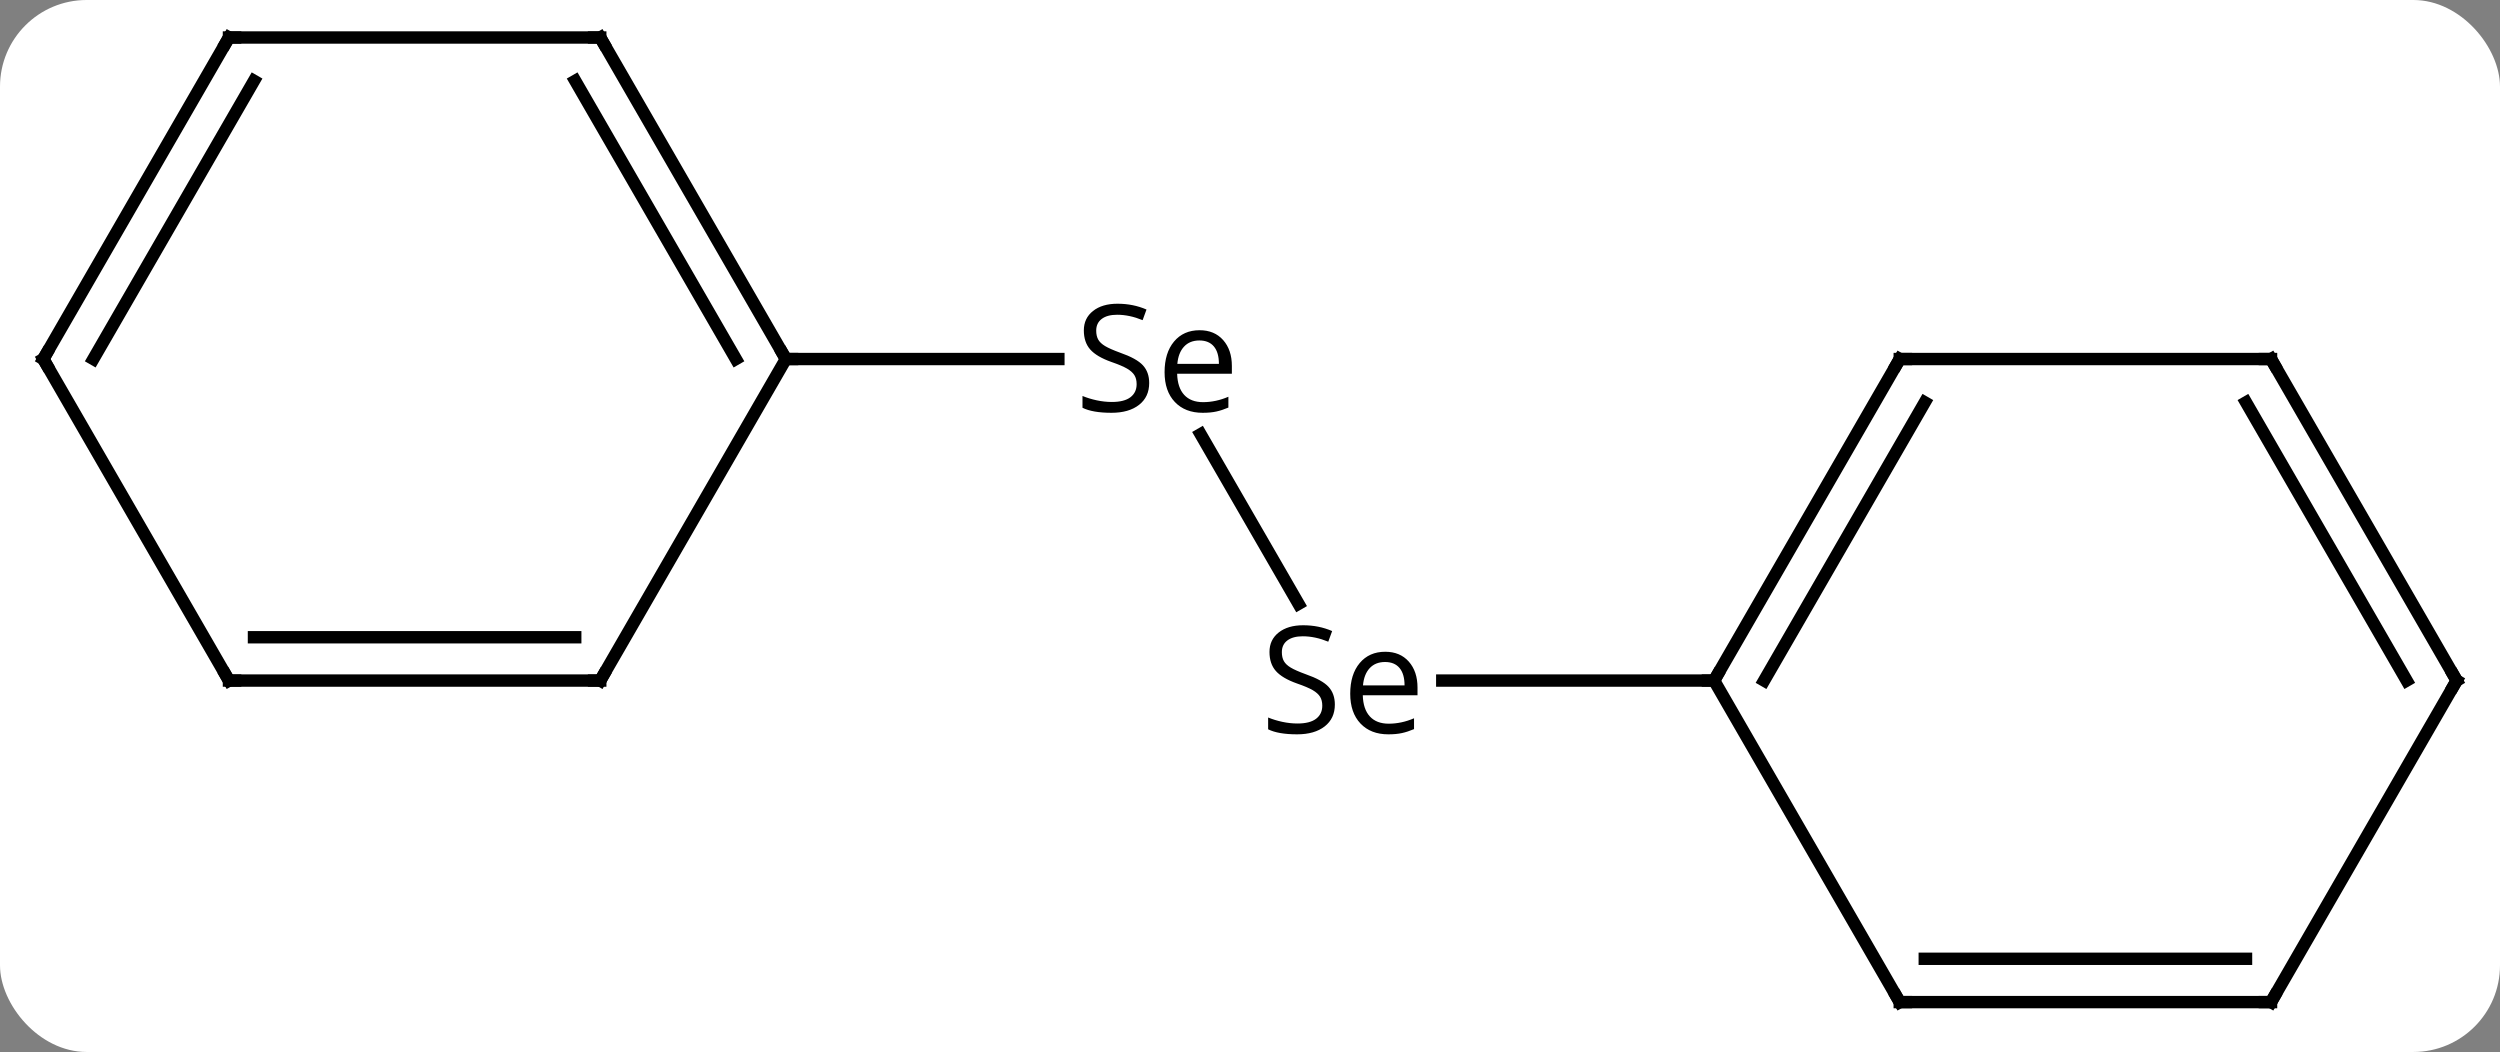<svg width="202" viewBox="0 0 202 85" style="fill-opacity:1; color-rendering:auto; color-interpolation:auto; text-rendering:auto; stroke:black; stroke-linecap:square; stroke-miterlimit:10; shape-rendering:auto; stroke-opacity:1; fill:black; stroke-dasharray:none; font-weight:normal; stroke-width:1; font-family:'Open Sans'; font-style:normal; stroke-linejoin:miter; font-size:12; stroke-dashoffset:0; image-rendering:auto;" height="85" class="cas-substance-image" xmlns:xlink="http://www.w3.org/1999/xlink" xmlns="http://www.w3.org/2000/svg"><rect x="0" y="0" width="202" height="85" fill="#808080" stroke="none"/><svg class="cas-substance-single-component"><rect y="0" x="0" width="202" stroke="none" ry="7" rx="7" height="85" fill="white" class="cas-substance-group"/><svg y="0" x="0" width="202" viewBox="0 0 202 85" style="fill:black;" height="85" class="cas-substance-single-component-image"><svg><g><g transform="translate(101,42)" style="text-rendering:geometricPrecision; color-rendering:optimizeQuality; color-interpolation:linearRGB; stroke-linecap:butt; image-rendering:optimizeQuality;"><line y2="6.789" y1="-6.914" x2="3.92" x1="-3.992" style="fill:none;"/><line y2="-12.99" y1="-12.99" x2="-37.5" x1="-15.483" style="fill:none;"/><line y2="12.99" y1="12.99" x2="37.5" x1="15.535" style="fill:none;"/><line y2="-38.97" y1="-12.99" x2="-52.5" x1="-37.5" style="fill:none;"/><line y2="-35.47" y1="-12.99" x2="-54.521" x1="-41.541" style="fill:none;"/><line y2="12.99" y1="-12.99" x2="-52.5" x1="-37.5" style="fill:none;"/><line y2="-38.97" y1="-38.97" x2="-82.5" x1="-52.5" style="fill:none;"/><line y2="12.99" y1="12.99" x2="-82.5" x1="-52.5" style="fill:none;"/><line y2="9.49" y1="9.49" x2="-80.479" x1="-54.521" style="fill:none;"/><line y2="-12.99" y1="-38.97" x2="-97.5" x1="-82.5" style="fill:none;"/><line y2="-12.99" y1="-35.47" x2="-93.459" x1="-80.479" style="fill:none;"/><line y2="-12.99" y1="12.99" x2="-97.5" x1="-82.5" style="fill:none;"/><line y2="-12.99" y1="12.99" x2="52.5" x1="37.5" style="fill:none;"/><line y2="-9.49" y1="12.99" x2="54.521" x1="41.541" style="fill:none;"/><line y2="38.97" y1="12.99" x2="52.5" x1="37.5" style="fill:none;"/><line y2="-12.99" y1="-12.99" x2="82.5" x1="52.5" style="fill:none;"/><line y2="38.97" y1="38.97" x2="82.5" x1="52.5" style="fill:none;"/><line y2="35.47" y1="35.47" x2="80.479" x1="54.521" style="fill:none;"/><line y2="12.99" y1="-12.99" x2="97.5" x1="82.5" style="fill:none;"/><line y2="12.99" y1="-9.49" x2="93.459" x1="80.479" style="fill:none;"/><line y2="12.99" y1="38.97" x2="97.5" x1="82.5" style="fill:none;"/><path style="stroke-linecap:square; stroke:none;" d="M-8.145 -11.053 Q-8.145 -9.928 -8.965 -9.287 Q-9.785 -8.646 -11.191 -8.646 Q-12.723 -8.646 -13.535 -9.053 L-13.535 -10.006 Q-13.004 -9.787 -12.387 -9.654 Q-11.77 -9.521 -11.16 -9.521 Q-10.16 -9.521 -9.66 -9.904 Q-9.16 -10.287 -9.16 -10.959 Q-9.16 -11.396 -9.34 -11.685 Q-9.52 -11.974 -9.934 -12.217 Q-10.348 -12.459 -11.207 -12.756 Q-12.395 -13.178 -12.91 -13.763 Q-13.426 -14.349 -13.426 -15.303 Q-13.426 -16.287 -12.684 -16.873 Q-11.941 -17.459 -10.707 -17.459 Q-9.441 -17.459 -8.363 -16.99 L-8.676 -16.131 Q-9.738 -16.568 -10.738 -16.568 Q-11.535 -16.568 -11.98 -16.232 Q-12.426 -15.896 -12.426 -15.287 Q-12.426 -14.849 -12.262 -14.56 Q-12.098 -14.271 -11.707 -14.037 Q-11.316 -13.803 -10.504 -13.506 Q-9.16 -13.037 -8.652 -12.482 Q-8.145 -11.928 -8.145 -11.053 ZM-3.824 -8.646 Q-5.246 -8.646 -6.074 -9.521 Q-6.902 -10.396 -6.902 -11.928 Q-6.902 -13.49 -6.137 -14.404 Q-5.371 -15.318 -4.074 -15.318 Q-2.871 -15.318 -2.168 -14.521 Q-1.465 -13.724 -1.465 -12.428 L-1.465 -11.803 L-5.887 -11.803 Q-5.856 -10.678 -5.316 -10.092 Q-4.777 -9.506 -3.793 -9.506 Q-2.762 -9.506 -1.746 -9.943 L-1.746 -9.068 Q-2.262 -8.849 -2.723 -8.748 Q-3.184 -8.646 -3.824 -8.646 ZM-4.09 -14.49 Q-4.871 -14.49 -5.332 -13.99 Q-5.793 -13.49 -5.871 -12.599 L-2.512 -12.599 Q-2.512 -13.521 -2.918 -14.006 Q-3.324 -14.49 -4.09 -14.49 Z"/><path style="stroke-linecap:square; stroke:none;" d="M6.856 14.928 Q6.856 16.052 6.035 16.693 Q5.215 17.334 3.809 17.334 Q2.277 17.334 1.465 16.927 L1.465 15.974 Q1.996 16.193 2.613 16.326 Q3.231 16.459 3.84 16.459 Q4.84 16.459 5.34 16.076 Q5.84 15.693 5.84 15.021 Q5.84 14.584 5.66 14.295 Q5.481 14.006 5.066 13.763 Q4.652 13.521 3.793 13.224 Q2.606 12.803 2.09 12.217 Q1.574 11.631 1.574 10.678 Q1.574 9.693 2.316 9.107 Q3.059 8.521 4.293 8.521 Q5.559 8.521 6.637 8.99 L6.324 9.849 Q5.262 9.412 4.262 9.412 Q3.465 9.412 3.019 9.748 Q2.574 10.084 2.574 10.693 Q2.574 11.131 2.738 11.42 Q2.902 11.709 3.293 11.943 Q3.684 12.178 4.496 12.474 Q5.84 12.943 6.348 13.498 Q6.856 14.053 6.856 14.928 ZM11.176 17.334 Q9.754 17.334 8.926 16.459 Q8.098 15.584 8.098 14.053 Q8.098 12.49 8.863 11.576 Q9.629 10.662 10.926 10.662 Q12.129 10.662 12.832 11.459 Q13.535 12.256 13.535 13.553 L13.535 14.178 L9.113 14.178 Q9.145 15.303 9.684 15.888 Q10.223 16.474 11.207 16.474 Q12.238 16.474 13.254 16.037 L13.254 16.912 Q12.738 17.131 12.277 17.232 Q11.816 17.334 11.176 17.334 ZM10.91 11.49 Q10.129 11.49 9.668 11.99 Q9.207 12.49 9.129 13.381 L12.488 13.381 Q12.488 12.459 12.082 11.974 Q11.676 11.49 10.91 11.49 Z"/><path style="fill:none; stroke-miterlimit:5;" d="M-37.75 -13.423 L-37.5 -12.99 L-37 -12.99"/><path style="fill:none; stroke-miterlimit:5;" d="M-52.25 -38.537 L-52.5 -38.97 L-53 -38.97"/><path style="fill:none; stroke-miterlimit:5;" d="M-52.25 12.557 L-52.5 12.99 L-53 12.99"/><path style="fill:none; stroke-miterlimit:5;" d="M-82 -38.97 L-82.5 -38.97 L-82.75 -38.537"/><path style="fill:none; stroke-miterlimit:5;" d="M-82 12.99 L-82.5 12.99 L-82.75 12.557"/><path style="fill:none; stroke-miterlimit:5;" d="M-97.25 -13.423 L-97.5 -12.99 L-97.25 -12.557"/><path style="fill:none; stroke-miterlimit:5;" d="M37.75 12.557 L37.5 12.99 L37 12.99"/><path style="fill:none; stroke-miterlimit:5;" d="M52.25 -12.557 L52.5 -12.99 L53 -12.99"/><path style="fill:none; stroke-miterlimit:5;" d="M52.25 38.537 L52.5 38.97 L53 38.97"/><path style="fill:none; stroke-miterlimit:5;" d="M82 -12.99 L82.5 -12.99 L82.75 -12.557"/><path style="fill:none; stroke-miterlimit:5;" d="M82 38.97 L82.5 38.97 L82.75 38.537"/><path style="fill:none; stroke-miterlimit:5;" d="M97.25 12.557 L97.5 12.99 L97.25 13.423"/></g></g></svg></svg></svg></svg>